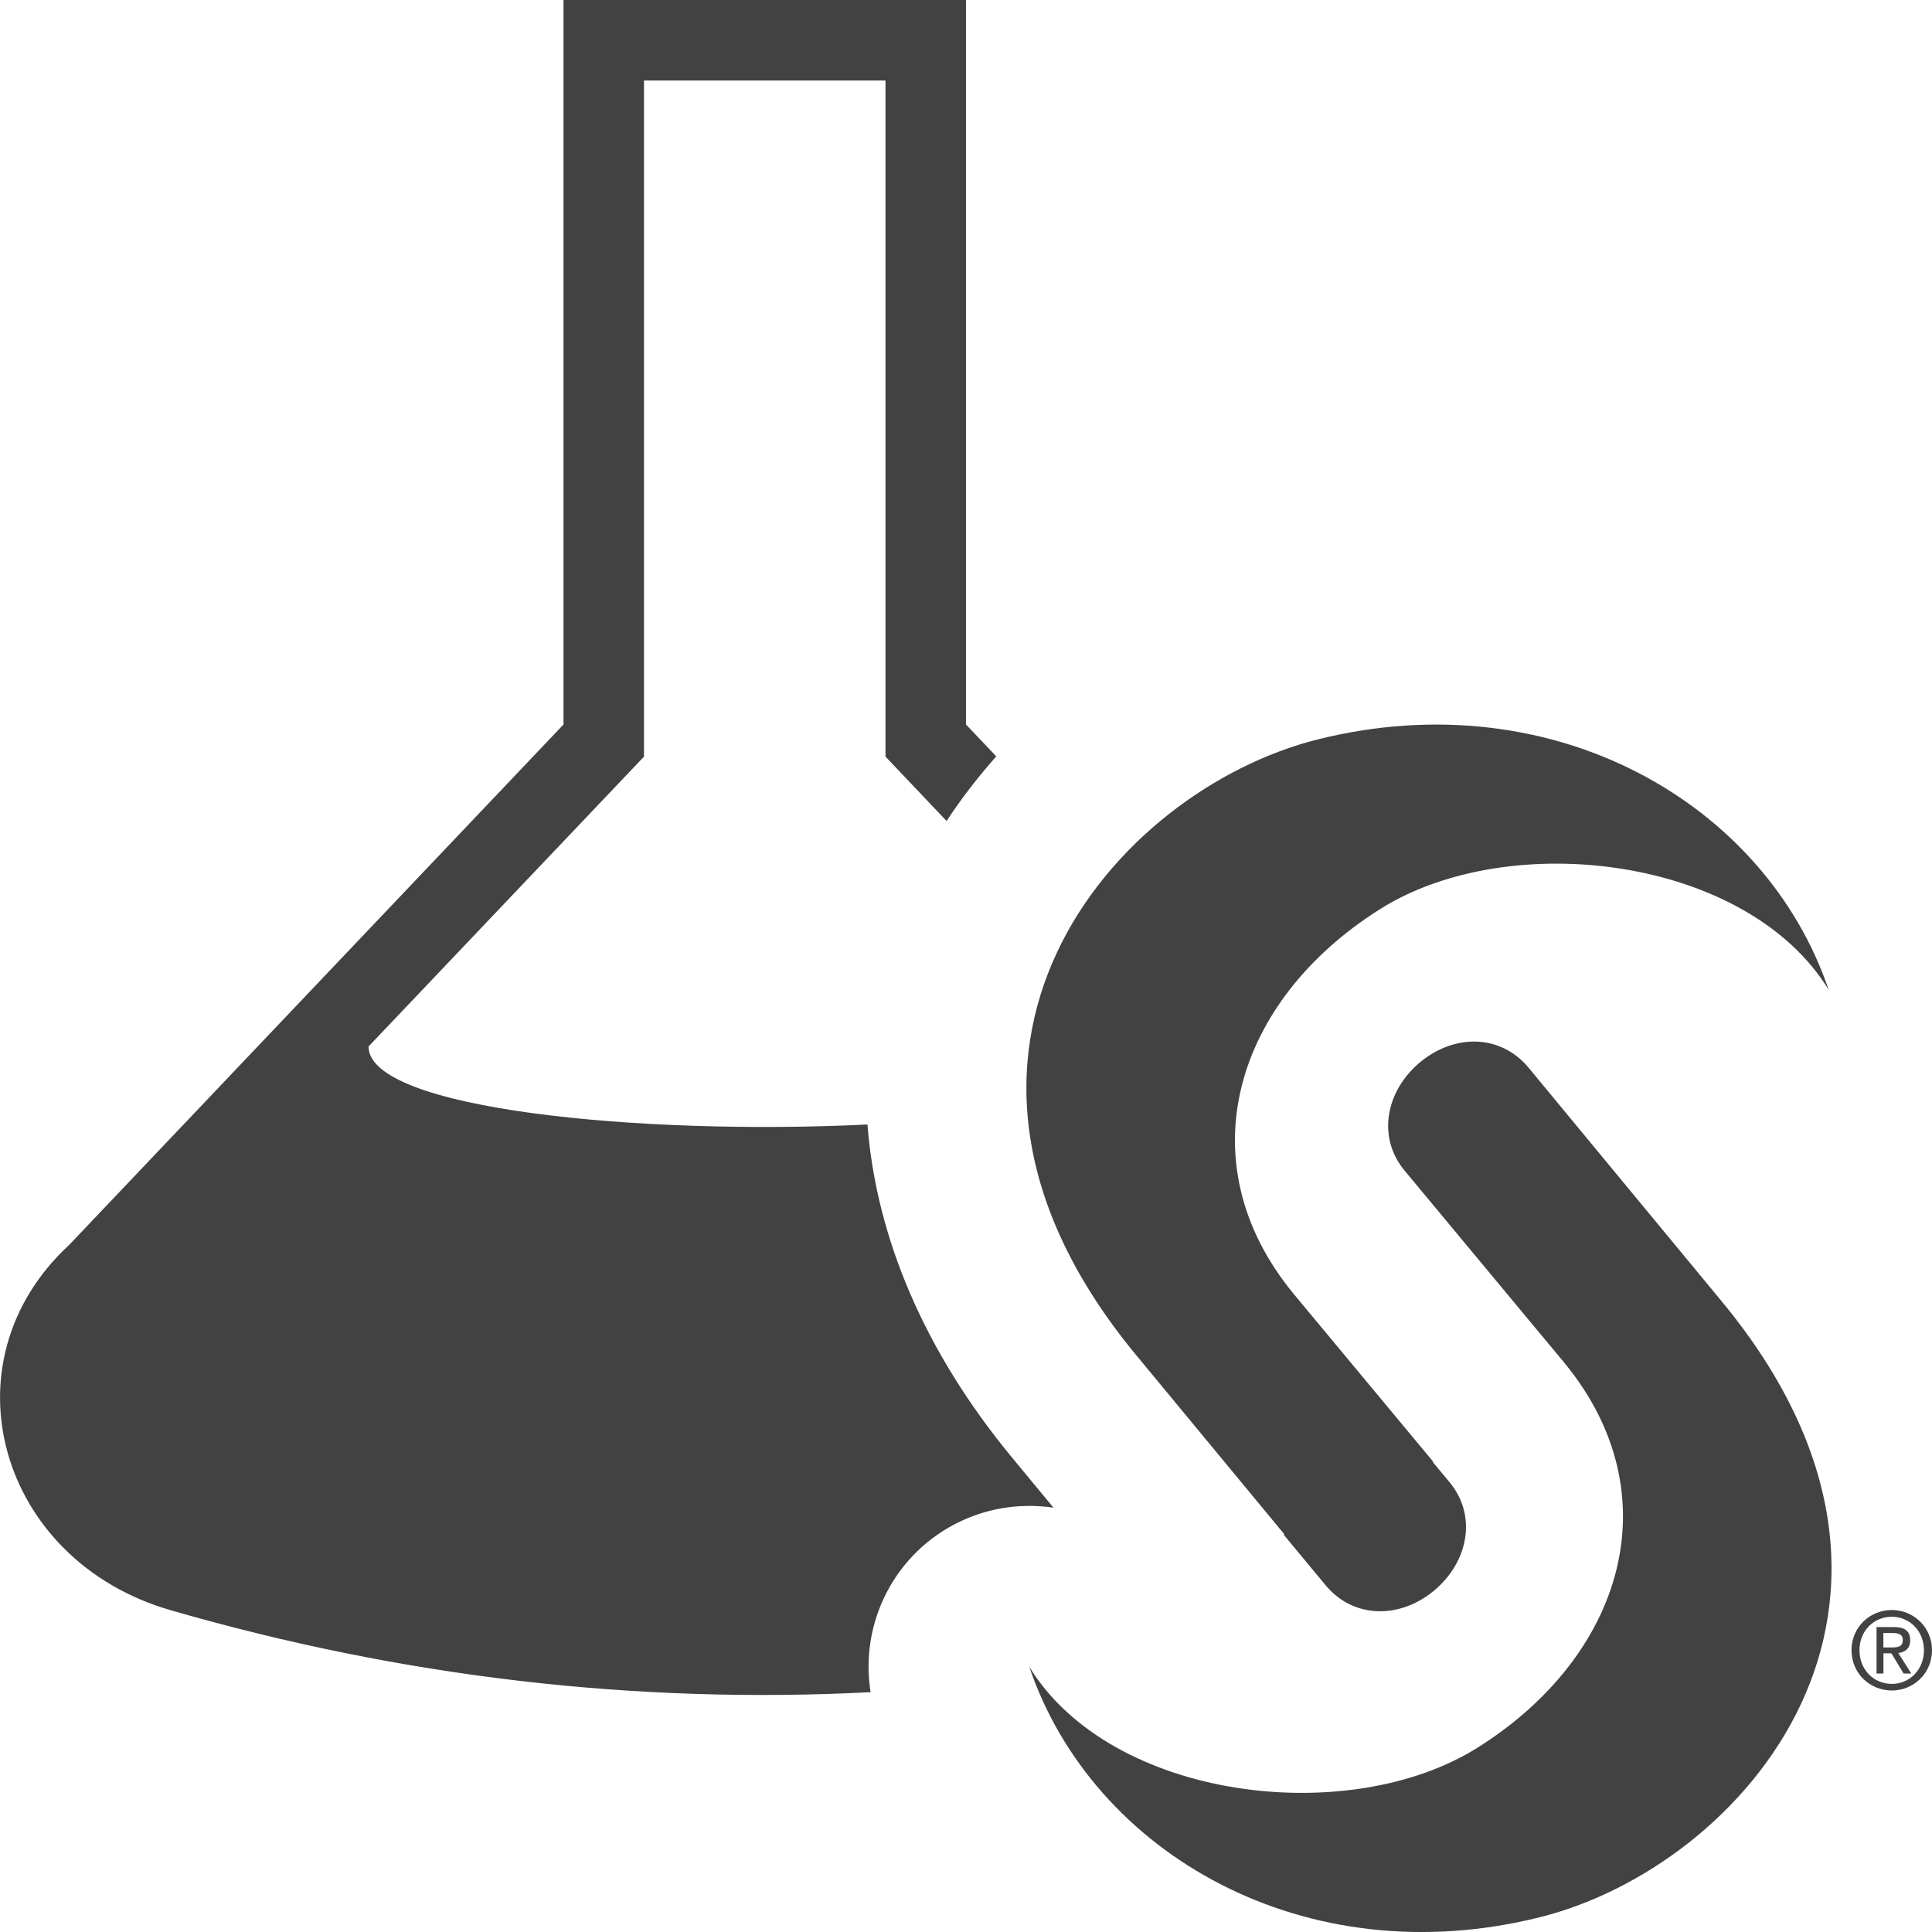 <?xml version="1.0" encoding="utf-8"?>
<!-- Generator: Adobe Illustrator 27.9.0, SVG Export Plug-In . SVG Version: 6.00 Build 0)  -->
<svg version="1.1" id="HCAExtension" xmlns="http://www.w3.org/2000/svg" xmlns:xlink="http://www.w3.org/1999/xlink" x="0px"
	 y="0px" width="24px" height="24px" viewBox="0 0 24 24" enable-background="new 0 0 24 24" xml:space="preserve">
<path fill="#424242" d="M10.815,21.021c-2.899,0.149-5.798-0.181-8.697-1.019c-2.135-0.617-2.839-3.08-1.257-4.539L7,9V0h5v9
	l0.376,0.396c-0.225,0.254-0.433,0.521-0.617,0.803L11,9.399V1H8v8.399L4.578,13c0,0.783,3.395,1.106,6.198,0.969
	c0.109,1.406,0.709,2.819,1.789,4.129l0.522,0.631c-0.1-0.015-0.2-0.022-0.301-0.022c-0.286,0-0.575,0.061-0.849,0.189
	C11.119,19.28,10.675,20.155,10.815,21.021z M18.985,13.259c-0.35-0.416-0.919-0.414-1.34-0.067
	c-0.423,0.348-0.547,0.925-0.199,1.347c0.001,0.001,1.986,2.389,1.986,2.389c1.343,1.63,0.743,3.639-1.079,4.783
	c-1.605,1.007-4.552,0.649-5.567-1.005c0.787,2.321,3.427,3.84,6.345,3.11c2.531-0.633,5.359-3.886,2.266-7.639L18.985,13.259z
	 M14.105,16.823c-3.093-3.753-0.265-7.006,2.266-7.638c2.918-0.729,5.558,0.788,6.345,3.11c-1.015-1.655-3.962-2.013-5.567-1.005
	c-1.821,1.144-2.422,3.153-1.079,4.783c0,0,0.953,1.145,1.733,2.084l-0.005,0.004c0.127,0.153,0.21,0.253,0.211,0.254
	c0.348,0.423,0.224,0.999-0.199,1.348c-0.42,0.346-0.99,0.349-1.34-0.067l-0.523-0.631l0.007-0.006L14.105,16.823z M23.729,20.376
	c0-0.114-0.067-0.164-0.202-0.164h-0.216v0.577h0.086v-0.251h0.099l0.151,0.251h0.096l-0.162-0.255
	C23.665,20.525,23.729,20.48,23.729,20.376z M23.396,20.465v-0.179h0.118c0.059,0,0.123,0.013,0.123,0.085
	c0,0.088-0.064,0.094-0.138,0.094H23.396z M23.501,20C23.23,20,23,20.212,23,20.5c0,0.289,0.231,0.5,0.501,0.5
	C23.769,21,24,20.789,24,20.5C24,20.212,23.769,20,23.501,20z M23.501,20.918c-0.226,0-0.402-0.178-0.402-0.418
	c0-0.238,0.175-0.416,0.402-0.416c0.222,0,0.399,0.178,0.399,0.416C23.9,20.74,23.723,20.918,23.501,20.918z"/>
</svg>
